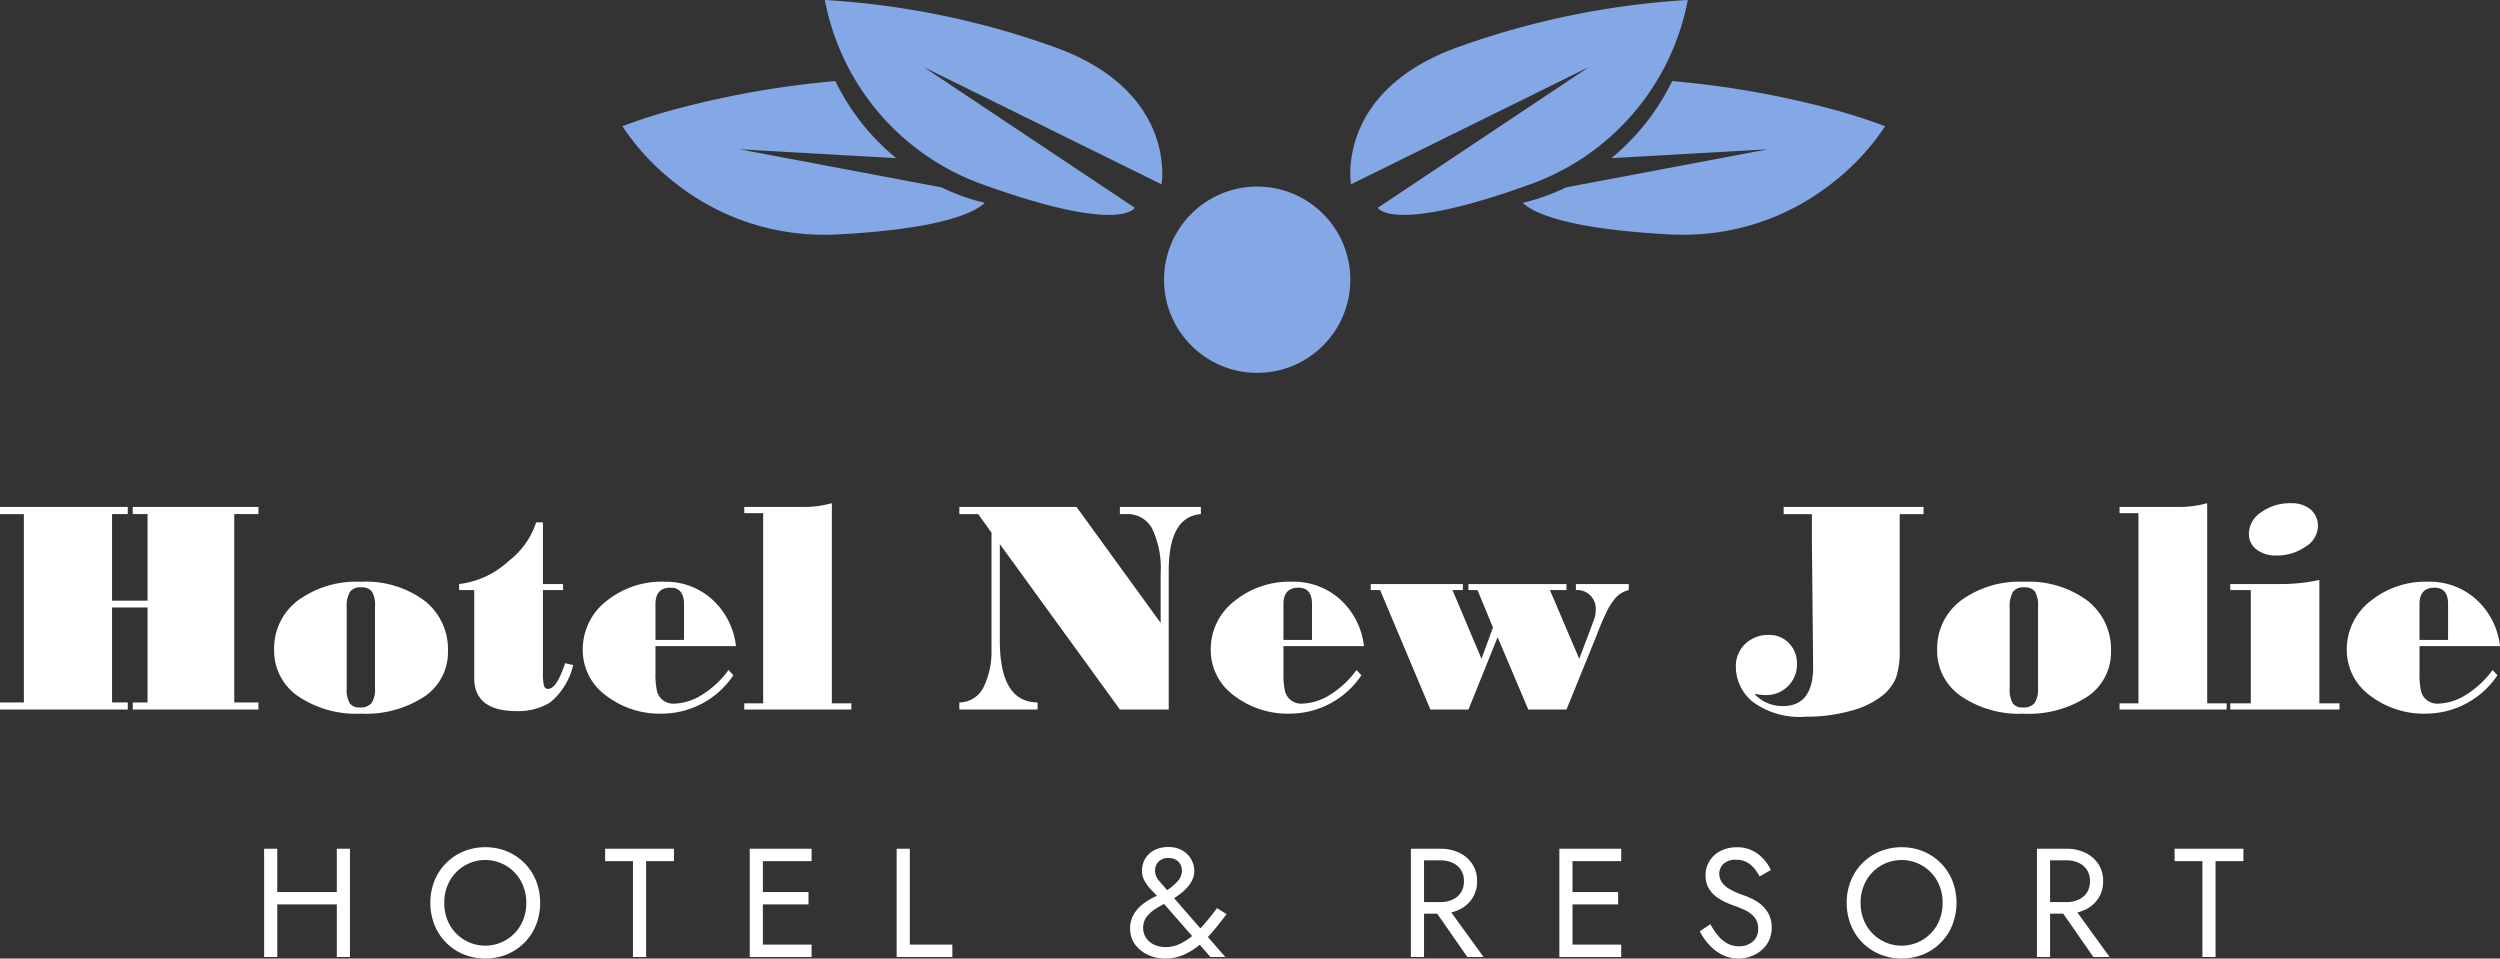 <svg xmlns="http://www.w3.org/2000/svg" width="161.65" height="61.979" viewBox="0 0 161.65 61.979">
  <rect x="0" y="0" width="161.65" height="61.979" fill="#333333" stroke="none"/>
  <g id="logo-bianco" transform="translate(-1747.282 -2130.121)">
    <g id="Raggruppa_705" data-name="Raggruppa 705" transform="translate(1208.861 2335.148)">
      <path id="Tracciato_28940" data-name="Tracciato 28940" d="M598.226-84.027A15.792,15.792,0,0,0,608.41-72.109c8.992,3.25,9.859,1.517,9.859,1.517l-13.651-9.1L620-72.109s1.083-6.175-7.259-8.992A53.114,53.114,0,0,0,598.226-84.027Z" transform="translate(-6.471 -121)" fill="#84a8e6"/>
      <path id="Tracciato_28941" data-name="Tracciato 28941" d="M620.048-84.027a15.792,15.792,0,0,1-10.184,11.917c-8.992,3.25-9.859,1.517-9.859,1.517l13.651-9.1-15.384,7.584s-1.083-6.175,7.259-8.992A53.114,53.114,0,0,1,620.048-84.027Z" transform="translate(27.506 -121)" fill="#84a8e6"/>
      <path id="Sottrazione_1" data-name="Sottrazione 1" d="M10.343,9.936h0c-.311,0-.628-.009-.944-.026C2.677,9.543.625,8.476,0,7.873a13.526,13.526,0,0,0,2.8-1L15.852,4.411,5.731,4.984c.362-.3.719-.624,1.06-.965A14.72,14.72,0,0,0,9.659,0,59.893,59.893,0,0,1,19.68,1.735,35.7,35.7,0,0,1,23.429,2.92l0,0a15.3,15.3,0,0,1-3.2,3.5,15.767,15.767,0,0,1-4.081,2.412A15.535,15.535,0,0,1,10.343,9.936Z" transform="translate(636.884 -199.785)" fill="#84a8e6"/>
      <path id="Sottrazione_2" data-name="Sottrazione 2" d="M10.343,0h0c-.311,0-.628.009-.944.026C2.677.393.625,1.46,0,2.063a13.526,13.526,0,0,1,2.8,1L15.852,5.525,5.731,4.952c.362.3.719.624,1.06.965A14.72,14.72,0,0,1,9.659,9.936,59.893,59.893,0,0,0,19.68,8.2a35.7,35.7,0,0,0,3.749-1.184l0,0a15.3,15.3,0,0,0-3.2-3.5A15.767,15.767,0,0,0,16.141,1.1,15.535,15.535,0,0,0,10.343,0Z" transform="translate(602.095 -189.849) rotate(180)" fill="#84a8e6"/>
      <circle id="Ellisse_17" data-name="Ellisse 17" cx="6.023" cy="6.023" r="6.023" transform="translate(613.687 -192.964)" fill="#84a8e6"/>
    </g>
    <path id="Tracciato_28946" data-name="Tracciato 28946" d="M112.991,18h-8.125v-.459h.957V11.4h-2.295v6.143h1.016V18H96.282v-.459h1.543V5.363H96.282V4.9h8.262v.459h-1.016v5.6h2.295v-5.6h-.957V4.9h8.125v.459h-1.562V17.541h1.563Zm6.631-8.262a6.37,6.37,0,0,1,4.106,1.221,3.971,3.971,0,0,1,1.519,3.262,3.448,3.448,0,0,1-1.528,2.944,6.917,6.917,0,0,1-4.116,1.1,6.657,6.657,0,0,1-4.062-1.138,3.545,3.545,0,0,1-1.533-2.983,3.871,3.871,0,0,1,1.533-3.193A6.4,6.4,0,0,1,119.622,9.738Zm.908,6.885V11.34a1.742,1.742,0,0,0-.2-.972.828.828,0,0,0-.713-.269.8.8,0,0,0-.713.3,1.878,1.878,0,0,0-.205,1.021v5.205a1.785,1.785,0,0,0,.19.962.73.73,0,0,0,.649.278.916.916,0,0,0,.767-.283A1.593,1.593,0,0,0,120.53,16.623Zm12.813-1.5a4.395,4.395,0,0,1-1.5,2.427,3.95,3.95,0,0,1-2.134.552q-2.764,0-2.764-2.139V10.275h-.977V9.885a5.654,5.654,0,0,0,3.188-1.475A5.208,5.208,0,0,0,130.95,5.9h.439V9.885h1.3v.391h-1.3V15.6a3.123,3.123,0,0,0,.073.879.268.268,0,0,0,.269.186q.537,0,1.094-1.66ZM143.87,13.9h-5.205v1.738a4.958,4.958,0,0,0,.1,1.182,1.075,1.075,0,0,0,1.084.8,3.552,3.552,0,0,0,1.841-.586,6,6,0,0,0,1.7-1.592l.313.342a5.579,5.579,0,0,1-4.561,2.48,5.72,5.72,0,0,1-3.7-1.187,3.626,3.626,0,0,1-1.479-2.935A3.937,3.937,0,0,1,135.477,11a5.675,5.675,0,0,1,3.774-1.265,4.494,4.494,0,0,1,3.052,1.118A4.8,4.8,0,0,1,143.87,13.9Zm-3.359-.4V11.184q0-1.064-.879-1.064-.967,0-.967,1.064V13.5Zm10.82,4.5h-6.924v-.4h1.221V5.3h-1.221V4.9h3.662a6.789,6.789,0,0,0,2-.244V17.6h1.26Zm22.6-12.637q-2.08.166-2.08,3.672V18h-3.154L160.931,7.3v6.24q0,3.984,2.441,4V18h-5.059v-.459a1.752,1.752,0,0,0,1.606-1.074,5.2,5.2,0,0,0,.474-2.227V6.564l-.859-1.2h-1.221V4.9h7.578l5.439,7.5V9.2a5.951,5.951,0,0,0-.547-2.891,1.785,1.785,0,0,0-1.65-.947h-.439V4.9h5.234ZM184.476,13.9h-5.205v1.738a4.958,4.958,0,0,0,.1,1.182,1.075,1.075,0,0,0,1.084.8,3.552,3.552,0,0,0,1.841-.586,6,6,0,0,0,1.7-1.592l.313.342a5.579,5.579,0,0,1-4.561,2.48,5.72,5.72,0,0,1-3.7-1.187,3.626,3.626,0,0,1-1.479-2.935A3.937,3.937,0,0,1,176.082,11a5.675,5.675,0,0,1,3.774-1.265,4.494,4.494,0,0,1,3.052,1.118A4.8,4.8,0,0,1,184.476,13.9Zm-3.359-.4V11.184q0-1.064-.879-1.064-.967,0-.967,1.064V13.5Zm20.479-3.223a1.671,1.671,0,0,0-.84.488,5.643,5.643,0,0,0-.454.645,16.923,16.923,0,0,0-.776,1.777L197.571,18H195.1l-1.982-4.678L191.233,18h-2.461l-3.252-7.725h-.605V9.885h5.957v.391H190.2l1.875,4.443.742-2.021-1-2.422h-.586V9.885h6.338v.391H196.5l1.895,4.443q.918-2.412.991-2.637a1.6,1.6,0,0,0,.073-.5,1.2,1.2,0,0,0-1.279-1.309V9.885h3.418Zm19.063-4.912h-1.543v8.779a5.429,5.429,0,0,1-.229,1.777,2.9,2.9,0,0,1-.947,1.221,5.571,5.571,0,0,1-2.026.952,10.552,10.552,0,0,1-2.852.366,5.112,5.112,0,0,1-3.457-.967,2.941,2.941,0,0,1-1.084-2.256,1.962,1.962,0,0,1,.605-1.479,2.125,2.125,0,0,1,1.533-.581,1.732,1.732,0,0,1,1.3.532,1.87,1.87,0,0,1,.513,1.353,1.928,1.928,0,0,1-.581,1.426,1.989,1.989,0,0,1-1.46.576,2.86,2.86,0,0,1-.635-.078l-.039.039a2.473,2.473,0,0,0,1.8.752q1.963,0,1.963-2.539L213.44,7.18V5.363h-1.826V4.9h9.043Zm6.494,4.375a6.37,6.37,0,0,1,4.106,1.221,3.971,3.971,0,0,1,1.519,3.262,3.448,3.448,0,0,1-1.528,2.944,6.917,6.917,0,0,1-4.116,1.1,6.657,6.657,0,0,1-4.062-1.138,3.545,3.545,0,0,1-1.533-2.983,3.871,3.871,0,0,1,1.533-3.193A6.4,6.4,0,0,1,227.151,9.738Zm.908,6.885V11.34a1.742,1.742,0,0,0-.2-.972.828.828,0,0,0-.713-.269.8.8,0,0,0-.713.3,1.878,1.878,0,0,0-.205,1.021v5.205a1.785,1.785,0,0,0,.19.962.73.73,0,0,0,.649.278.916.916,0,0,0,.767-.283A1.593,1.593,0,0,0,228.06,16.623ZM240.257,18h-6.924v-.4h1.221V5.3h-1.221V4.9H237a6.789,6.789,0,0,0,2-.244V17.6h1.26ZM244.4,4.66a1.906,1.906,0,0,1,1.289.405,1.4,1.4,0,0,1,.469,1.118,1.592,1.592,0,0,1-.806,1.289,3.185,3.185,0,0,1-1.88.566,2,2,0,0,1-1.289-.391,1.25,1.25,0,0,1-.488-1.025,1.685,1.685,0,0,1,.8-1.382A3.149,3.149,0,0,1,244.4,4.66ZM247.552,18h-7.061v-.4h1.328V10.275h-1.328V9.885h3.3a11.533,11.533,0,0,0,2.461-.264V17.6h1.3Zm10.381-4.1h-5.205v1.738a4.958,4.958,0,0,0,.1,1.182,1.075,1.075,0,0,0,1.084.8,3.552,3.552,0,0,0,1.841-.586,6,6,0,0,0,1.7-1.592l.313.342a5.579,5.579,0,0,1-4.561,2.48,5.72,5.72,0,0,1-3.7-1.187,3.626,3.626,0,0,1-1.479-2.935A3.937,3.937,0,0,1,249.539,11a5.675,5.675,0,0,1,3.774-1.265,4.494,4.494,0,0,1,3.052,1.118A4.8,4.8,0,0,1,257.933,13.9Zm-3.359-.4V11.184q0-1.064-.879-1.064-.967,0-.967,1.064V13.5Z" transform="translate(1651 2158)" fill="#fff"/>
    <path id="Tracciato_28947" data-name="Tracciato 28947" d="M113.83,7.6h4.8V6.8h-4.8ZM118.06,4v7h.85V4Zm-4.7,0v7h.85V4Zm11.65,3.5a2.85,2.85,0,0,1,.345-1.41,2.632,2.632,0,0,1,4.61,0,2.85,2.85,0,0,1,.345,1.41,2.85,2.85,0,0,1-.345,1.41,2.635,2.635,0,0,1-4.61,0A2.85,2.85,0,0,1,125.01,7.5Zm-.9,0a3.775,3.775,0,0,0,.265,1.42,3.419,3.419,0,0,0,.745,1.145,3.479,3.479,0,0,0,1.13.76,3.765,3.765,0,0,0,2.825,0,3.493,3.493,0,0,0,1.125-.76,3.419,3.419,0,0,0,.745-1.145,3.95,3.95,0,0,0,0-2.845,3.431,3.431,0,0,0-.745-1.14,3.493,3.493,0,0,0-1.125-.76,3.765,3.765,0,0,0-2.825,0,3.479,3.479,0,0,0-1.13.76,3.431,3.431,0,0,0-.745,1.14A3.764,3.764,0,0,0,124.11,7.5Zm11.3-2.7h1.8V11h.85V4.8h1.8V4h-4.45Zm9.82,6.2h3.53v-.8h-3.53Zm0-6.2h3.53V4h-3.53Zm0,2.8h3.33V6.8h-3.33ZM144.76,4v7h.85V4Zm9.5,0v7h3.6v-.8h-2.75V4Zm16.93,3.16L174.55,11h.96l-3.7-4.25q-.3-.35-.57-.66a.98.98,0,0,1-.27-.65.825.825,0,0,1,.23-.61.865.865,0,0,1,.64-.23.925.925,0,0,1,.47.11.773.773,0,0,1,.295.3.916.916,0,0,1,.1.45,1.049,1.049,0,0,1-.325.695,3.638,3.638,0,0,1-.885.675q-.2.11-.48.245a6.139,6.139,0,0,0-.57.315,2.856,2.856,0,0,0-.535.43,2.092,2.092,0,0,0-.4.58,1.794,1.794,0,0,0-.155.77,1.665,1.665,0,0,0,.325,1.025,2.134,2.134,0,0,0,.84.67,2.584,2.584,0,0,0,1.085.235,2.983,2.983,0,0,0,1.23-.25,4.285,4.285,0,0,0,1.04-.66,7.18,7.18,0,0,0,.9-.925q.42-.515.82-1.035l-.62-.39q-.36.49-.745.94a7.578,7.578,0,0,1-.795.805,3.759,3.759,0,0,1-.855.565,2.143,2.143,0,0,1-.925.21,1.744,1.744,0,0,1-.73-.15,1.26,1.26,0,0,1-.525-.43,1.126,1.126,0,0,1-.2-.66,1.145,1.145,0,0,1,.18-.65,1.848,1.848,0,0,1,.465-.475,4.806,4.806,0,0,1,.6-.37q.32-.165.59-.325a5.721,5.721,0,0,0,.62-.425,2.953,2.953,0,0,0,.46-.45,1.957,1.957,0,0,0,.29-.475,1.263,1.263,0,0,0,.1-.49,1.552,1.552,0,0,0-.2-.775,1.535,1.535,0,0,0-.575-.575,1.759,1.759,0,0,0-.9-.22,1.975,1.975,0,0,0-.885.19,1.463,1.463,0,0,0-.6.54,1.508,1.508,0,0,0-.22.82,1.32,1.32,0,0,0,.2.7,3.063,3.063,0,0,0,.45.575Q171.03,6.97,171.19,7.16Zm17.57.39,2.4,3.45h1.05l-2.5-3.45ZM187.51,4v7h.85V4Zm.47.75h1.43a1.87,1.87,0,0,1,.795.16,1.26,1.26,0,0,1,.54.46,1.311,1.311,0,0,1,.195.73,1.311,1.311,0,0,1-.195.73,1.26,1.26,0,0,1-.54.46,1.87,1.87,0,0,1-.795.16h-1.43V8.2h1.43a2.79,2.79,0,0,0,1.215-.255,2.062,2.062,0,0,0,.85-.73A1.97,1.97,0,0,0,191.79,6.1a1.964,1.964,0,0,0-.315-1.12,2.075,2.075,0,0,0-.85-.725A2.79,2.79,0,0,0,189.41,4h-1.43Zm9.6,6.25h3.53v-.8h-3.53Zm0-6.2h3.53V4h-3.53Zm0,2.8h3.33V6.8h-3.33ZM197.11,4v7h.85V4Zm9.76,4.88-.68.46a3.887,3.887,0,0,0,.6.865,2.888,2.888,0,0,0,.85.65,2.306,2.306,0,0,0,1.055.245,2.337,2.337,0,0,0,.8-.14,2.227,2.227,0,0,0,.69-.4,1.866,1.866,0,0,0,.48-.63,1.917,1.917,0,0,0,.175-.83,1.849,1.849,0,0,0-.17-.825,2,2,0,0,0-.435-.59,2.6,2.6,0,0,0-.575-.4,4.855,4.855,0,0,0-.59-.26,5.13,5.13,0,0,1-.965-.425,1.463,1.463,0,0,1-.505-.46,1,1,0,0,1-.15-.535.874.874,0,0,1,.26-.615,1.1,1.1,0,0,1,.83-.275,1.4,1.4,0,0,1,.7.16,1.647,1.647,0,0,1,.485.41,2.88,2.88,0,0,1,.33.51l.73-.42a2.828,2.828,0,0,0-.47-.705,2.44,2.44,0,0,0-.725-.55,2.177,2.177,0,0,0-.995-.215,2.276,2.276,0,0,0-1.05.235,1.8,1.8,0,0,0-.72.645,1.7,1.7,0,0,0-.26.93,1.635,1.635,0,0,0,.185.81,1.821,1.821,0,0,0,.475.555,3.041,3.041,0,0,0,.61.37q.32.145.58.235a6.747,6.747,0,0,1,.755.315,1.638,1.638,0,0,1,.575.455,1.181,1.181,0,0,1,.22.75,1.022,1.022,0,0,1-.34.79,1.284,1.284,0,0,1-.9.31,1.541,1.541,0,0,1-.75-.18,2.044,2.044,0,0,1-.6-.5A5.213,5.213,0,0,1,206.87,8.88Zm9.72-1.38a2.85,2.85,0,0,1,.345-1.41,2.632,2.632,0,0,1,4.61,0,2.85,2.85,0,0,1,.345,1.41,2.85,2.85,0,0,1-.345,1.41,2.635,2.635,0,0,1-4.61,0A2.85,2.85,0,0,1,216.59,7.5Zm-.9,0a3.775,3.775,0,0,0,.265,1.42,3.419,3.419,0,0,0,.745,1.145,3.479,3.479,0,0,0,1.13.76,3.765,3.765,0,0,0,2.825,0,3.493,3.493,0,0,0,1.125-.76,3.419,3.419,0,0,0,.745-1.145,3.95,3.95,0,0,0,0-2.845,3.431,3.431,0,0,0-.745-1.14,3.493,3.493,0,0,0-1.125-.76,3.765,3.765,0,0,0-2.825,0,3.479,3.479,0,0,0-1.13.76,3.431,3.431,0,0,0-.745,1.14A3.764,3.764,0,0,0,215.69,7.5Zm13.55.05,2.4,3.45h1.05l-2.5-3.45ZM227.99,4v7h.85V4Zm.47.75h1.43a1.87,1.87,0,0,1,.795.16,1.26,1.26,0,0,1,.54.46,1.311,1.311,0,0,1,.195.73,1.311,1.311,0,0,1-.195.73,1.26,1.26,0,0,1-.54.46,1.87,1.87,0,0,1-.795.16h-1.43V8.2h1.43a2.79,2.79,0,0,0,1.215-.255,2.062,2.062,0,0,0,.85-.73A1.97,1.97,0,0,0,232.27,6.1a1.964,1.964,0,0,0-.315-1.12,2.075,2.075,0,0,0-.85-.725A2.79,2.79,0,0,0,229.89,4h-1.43Zm8.43.05h1.8V11h.85V4.8h1.8V4h-4.45Z" transform="translate(1651 2181)" fill="#fff"/>
  </g>
</svg>